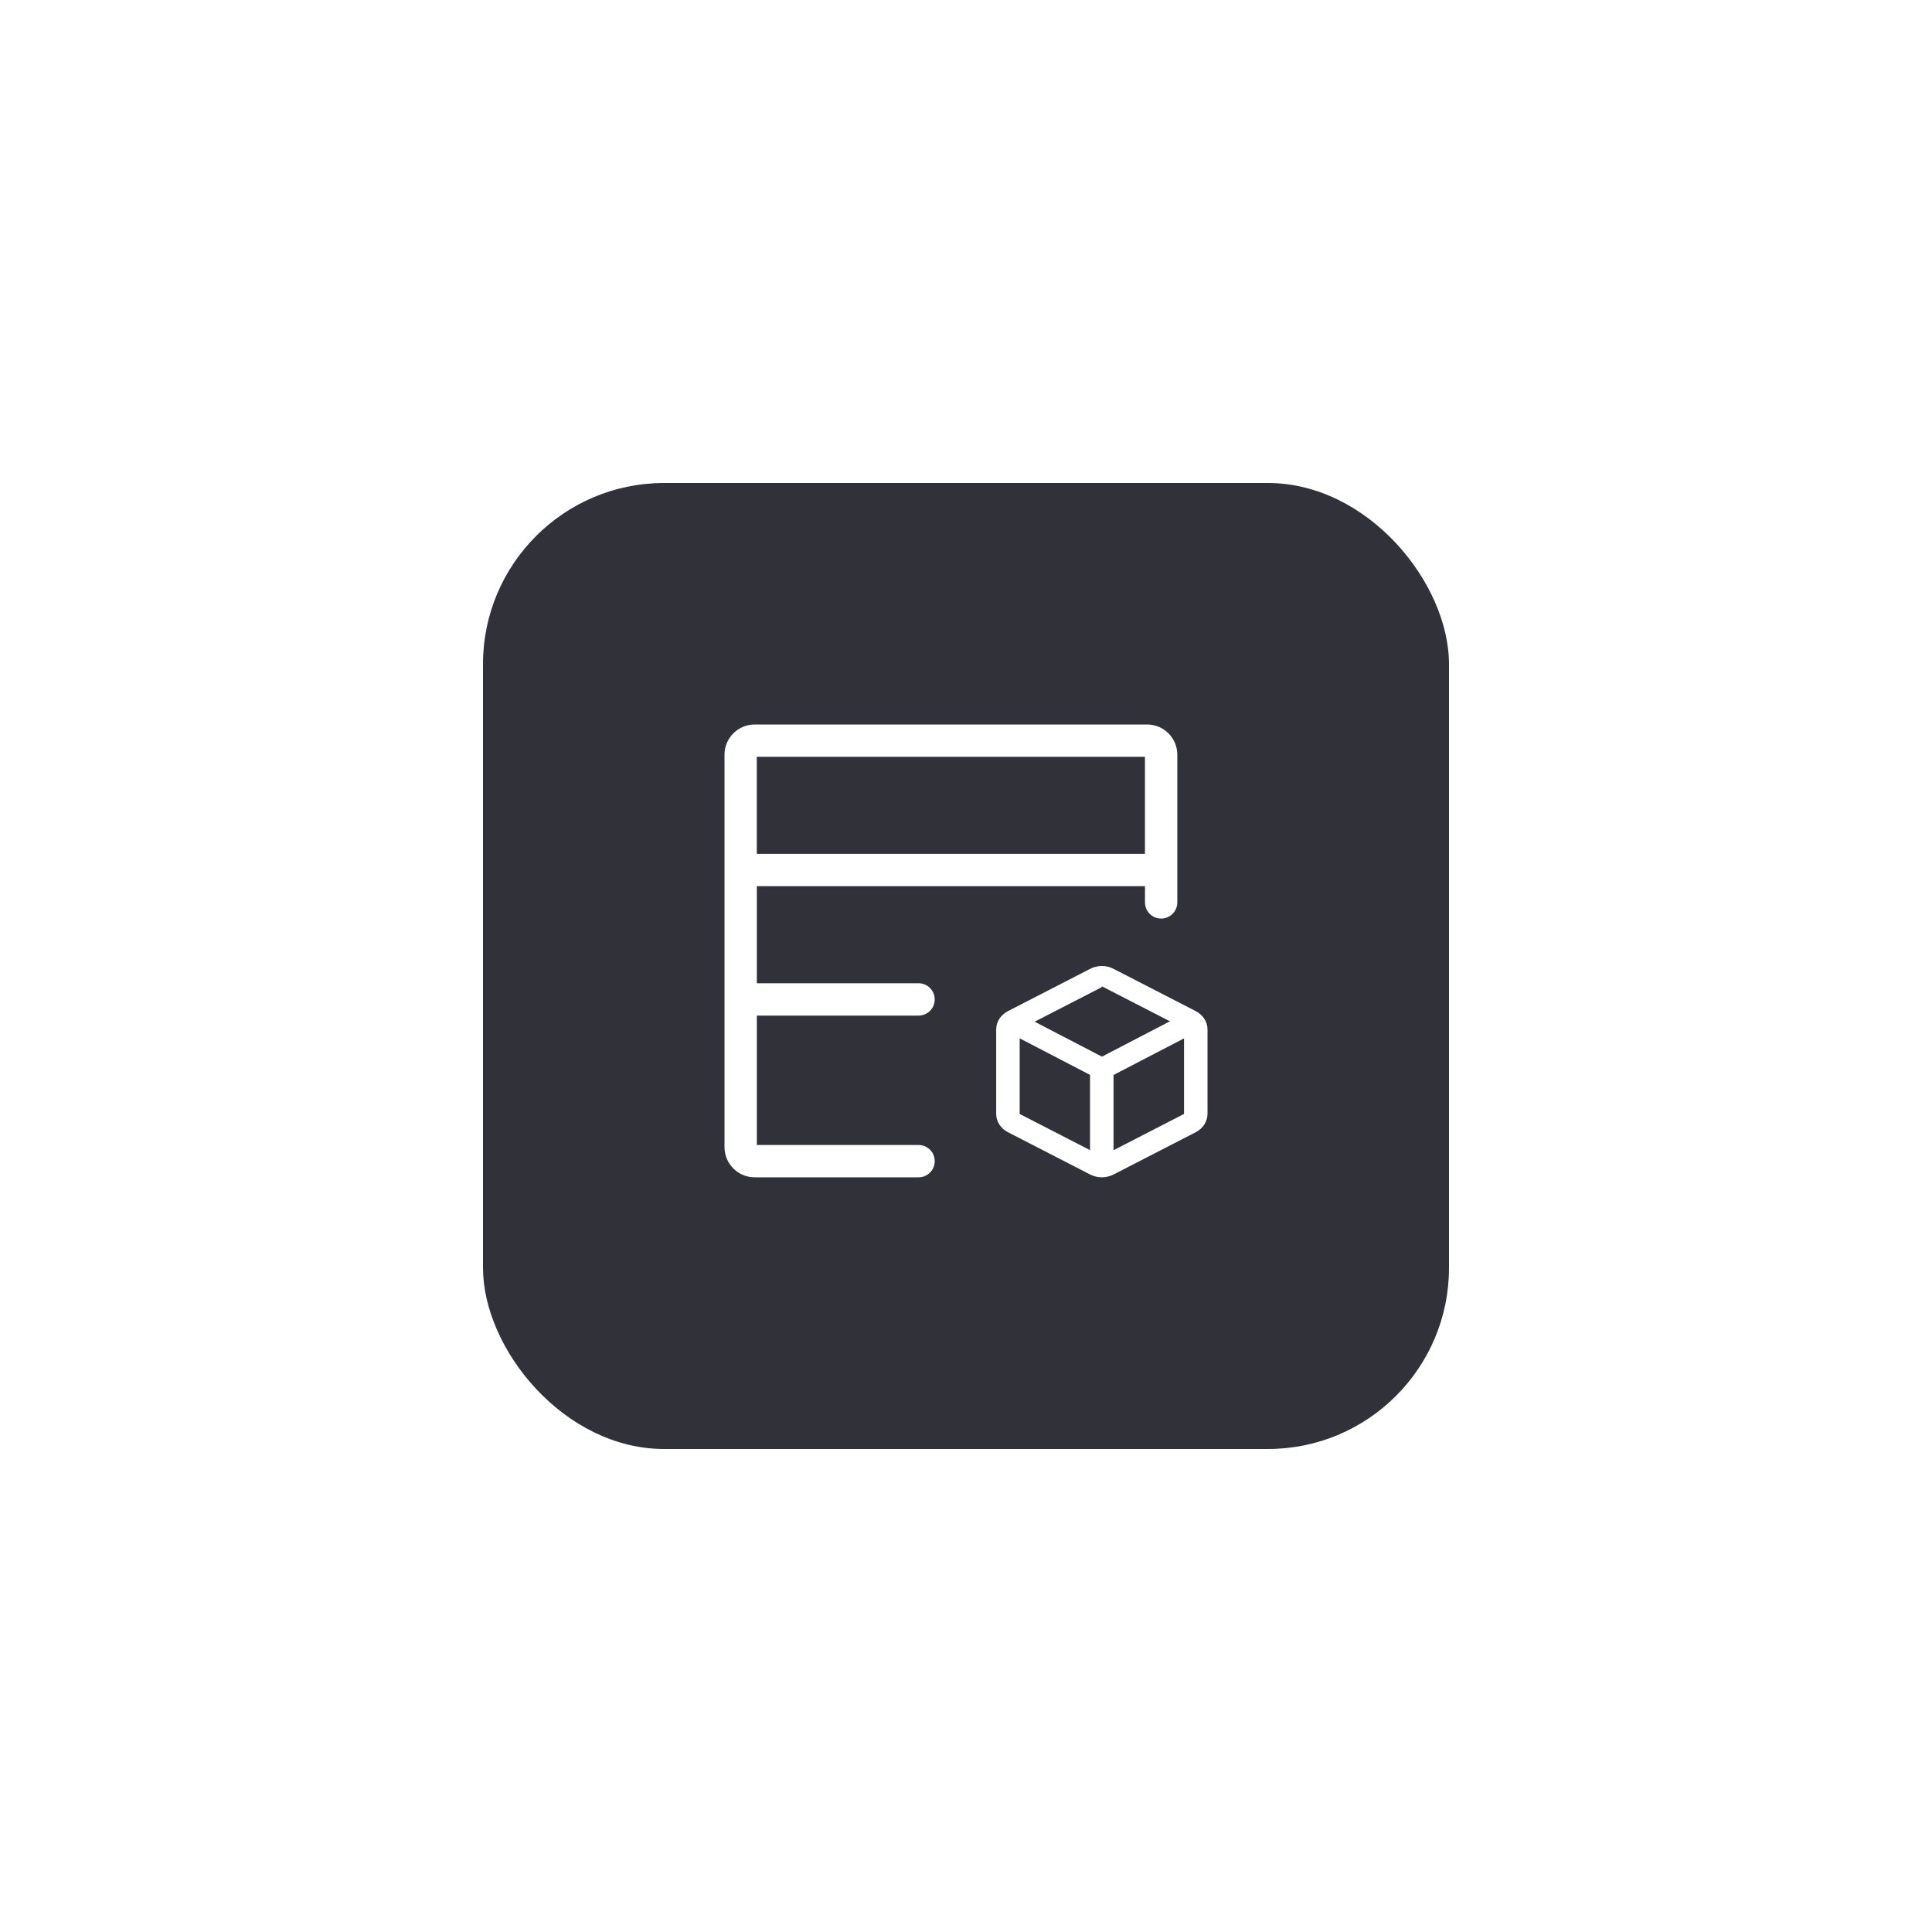 <svg xmlns="http://www.w3.org/2000/svg" xmlns:xlink="http://www.w3.org/1999/xlink" fill="none" version="1.1" width="64" height="64" viewBox="0 0 64 64"><defs><filter id="master_svg0_1832_61730" filterUnits="objectBoundingBox" color-interpolation-filters="sRGB" x="-0.625" y="-0.625" width="2.25" height="2.25"><feFlood flood-opacity="0" result="BackgroundImageFix"/><feColorMatrix in="SourceAlpha" type="matrix" values="0 0 0 0 0 0 0 0 0 0 0 0 0 0 0 0 0 0 127 0"/><feOffset dy="0" dx="0"/><feGaussianBlur stdDeviation="5"/><feColorMatrix type="matrix" values="0 0 0 0 0.125 0 0 0 0 0.125 0 0 0 0 0.412 0 0 0 0.4 0"/><feBlend mode="normal" in2="BackgroundImageFix" result="effect1_dropShadow"/><feBlend mode="normal" in="SourceGraphic" in2="effect1_dropShadow" result="shape"/></filter><clipPath id="master_svg1_1832_61731"><rect x="22" y="22" width="20" height="20" rx="0"/></clipPath></defs><g><g filter="url(#master_svg0_1832_61730)"><rect x="16" y="16" width="32" height="32" rx="6" fill="#31313A" fill-opacity="1"/><rect x="15.5" y="15.5" width="33" height="33" rx="6.5" fill-opacity="0" fill="none" stroke-width="1"/></g><g clip-path="url(#master_svg1_1832_61731)"><g><g><path d="M25.071,33.643L30.428,33.643C30.724,33.643,30.963,33.403,30.964,33.108C30.964,32.812,30.724,32.571,30.428,32.571L25.071,32.571L25.071,29.357L37.929,29.357L37.929,29.893C37.929,30.189,38.168,30.429,38.464,30.429C38.76,30.429,39,30.189,39,29.893L39,25C39,24.448,38.552,24,38,24L25,24C24.448,24,24,24.448,24,25L24,38C24,38.552,24.448,39,25,39L30.428,39C30.724,39,30.964,38.76,30.964,38.464C30.963,38.168,30.724,37.929,30.428,37.929L25.071,37.929L25.071,33.643ZM25.07,25.07L37.928,25.07L37.928,28.285L25.07,28.285L25.07,25.07Z" fill-rule="evenodd" fill="#FFFFFF" fill-opacity="1"/></g><g><g><path d="M36.5,32.672L39.222,34.072L39.222,36.901L36.5,38.301L33.778,36.901L33.778,34.1L36.5,32.7M36.5,32C36.363,32,36.229,32.033,36.111,32.095L33.389,33.495C33.148,33.62,33,33.85,33,34.1L33,36.901C33,37.15,33.148,37.381,33.389,37.506L36.111,38.906C36.352,39.031,36.648,39.031,36.889,38.906L39.611,37.506C39.852,37.381,40,37.15,40,36.901L40,34.1C40,33.85,39.852,33.62,39.611,33.495L36.889,32.095C36.771,32.033,36.637,32,36.5,32Z" fill="#FFFFFF" fill-opacity="1"/></g><g><path d="M36.498,35.148Q36.887,35.148,36.887,35.498L36.887,38.299Q36.887,38.649,36.498,38.649Q36.109,38.649,36.109,38.299L36.109,35.498Q36.109,35.148,36.498,35.148Z" fill="#FFFFFF" fill-opacity="1"/></g><g><path d="M33.661,33.93Q33.855,33.627,34.192,33.802L36.536,35.02Q36.873,35.195,36.679,35.499Q36.484,35.802,36.147,35.627L33.803,34.409Q33.467,34.234,33.661,33.93Z" fill="#FFFFFF" fill-opacity="1"/></g><g><path d="M36.464,35.023L38.932,33.74Q39.269,33.565,39.463,33.868Q39.658,34.171,39.321,34.346L36.852,35.629Q36.516,35.804,36.321,35.501Q36.127,35.198,36.464,35.023Z" fill="#FFFFFF" fill-opacity="1"/></g></g></g></g></g></svg>